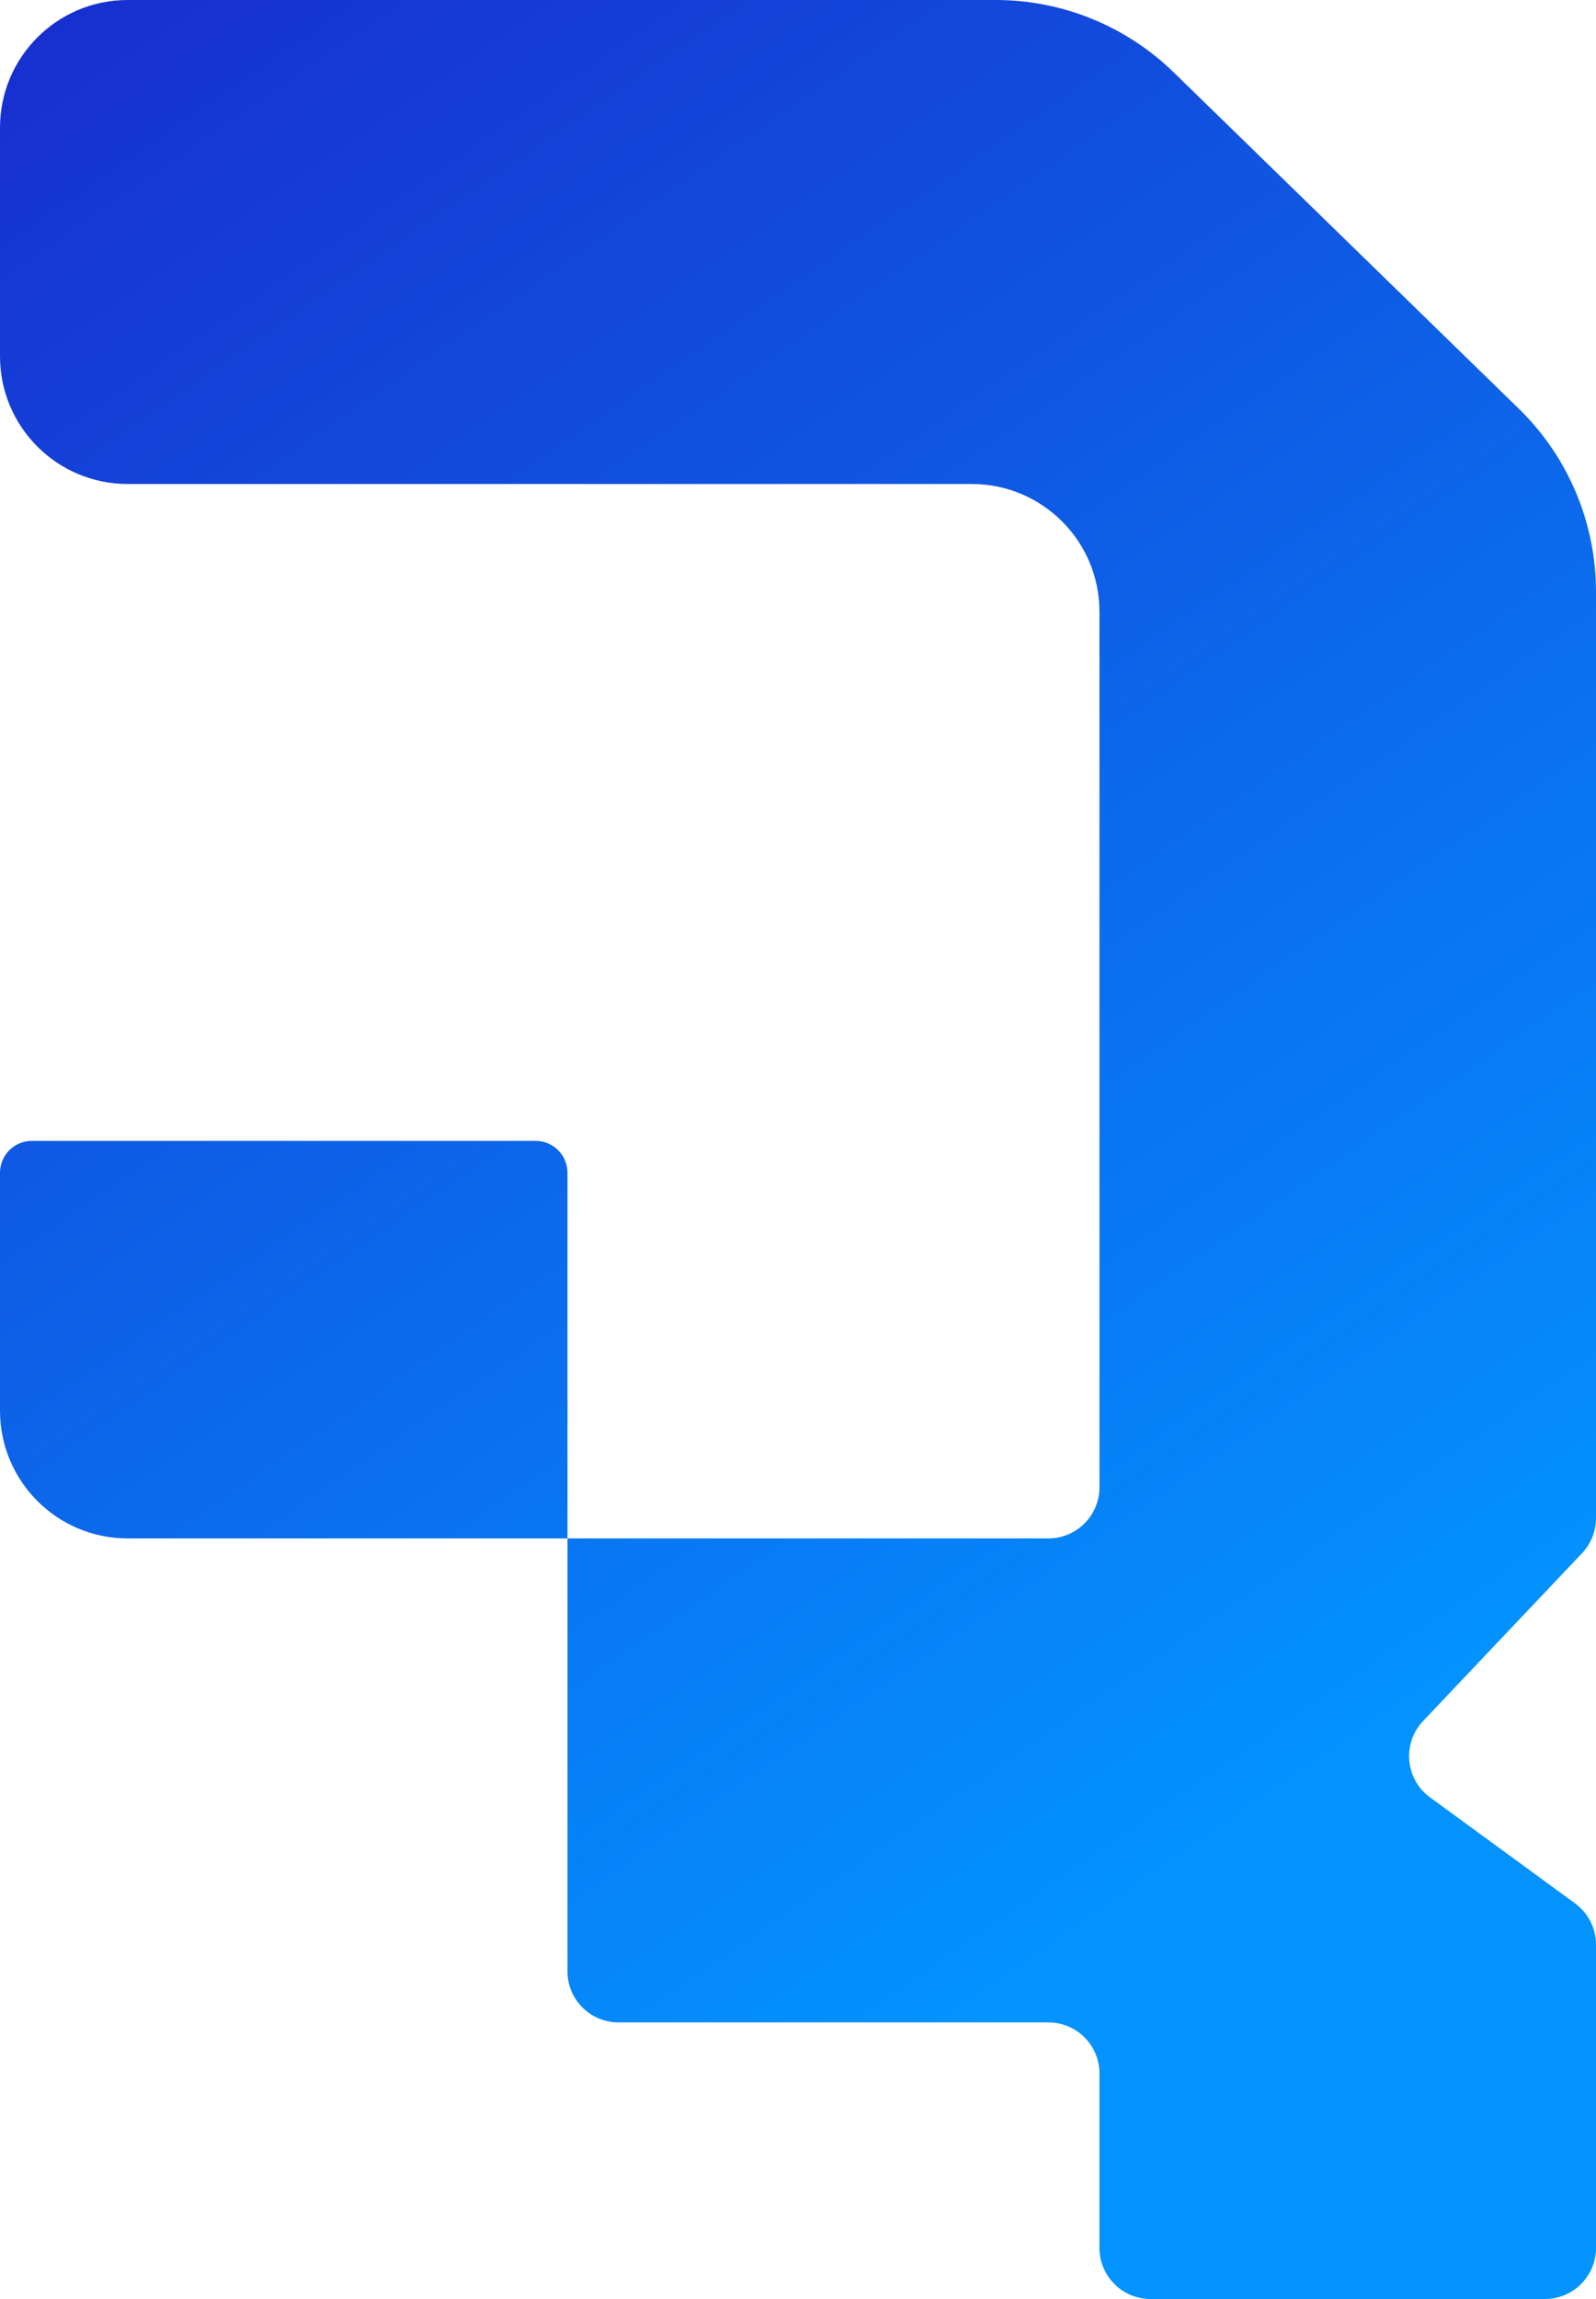 <svg width="25" height="36" viewBox="0 0 25 36" fill="none" xmlns="http://www.w3.org/2000/svg">
<path d="M0 2C0 0.895 0.895 0 2 0H15.596C16.639 0 17.64 0.407 18.387 1.135L23.792 6.401C24.564 7.154 25 8.187 25 9.266V23.771C25 23.976 24.922 24.173 24.781 24.322L22.292 26.949C21.96 27.299 22.011 27.861 22.4 28.145L24.672 29.805C24.878 29.956 25 30.196 25 30.451V35.2C25 35.642 24.642 36 24.2 36H18.022C17.58 36 17.222 35.642 17.222 35.2V32.469C17.222 32.027 16.864 31.669 16.422 31.669H9.689C9.247 31.669 8.889 31.311 8.889 30.869V24.09H2C0.895 24.09 0 23.195 0 22.09V18.365C0 18.088 0.224 17.865 0.5 17.865H8.389C8.665 17.865 8.889 18.088 8.889 18.365V24.09H16.422C16.864 24.09 17.222 23.732 17.222 23.29V9.579C17.222 8.474 16.327 7.579 15.222 7.579H2C0.895 7.579 0 6.684 0 5.579V2Z" fill="url(#paint0_linear_378_99)"/>
<defs>
<linearGradient id="paint0_linear_378_99" x1="0" y1="0" x2="19.805" y2="28.687" gradientUnits="userSpaceOnUse">
<stop stop-color="#182DCF"/>
<stop offset="1" stop-color="#0393FF"/>
</linearGradient>
</defs>
</svg>
